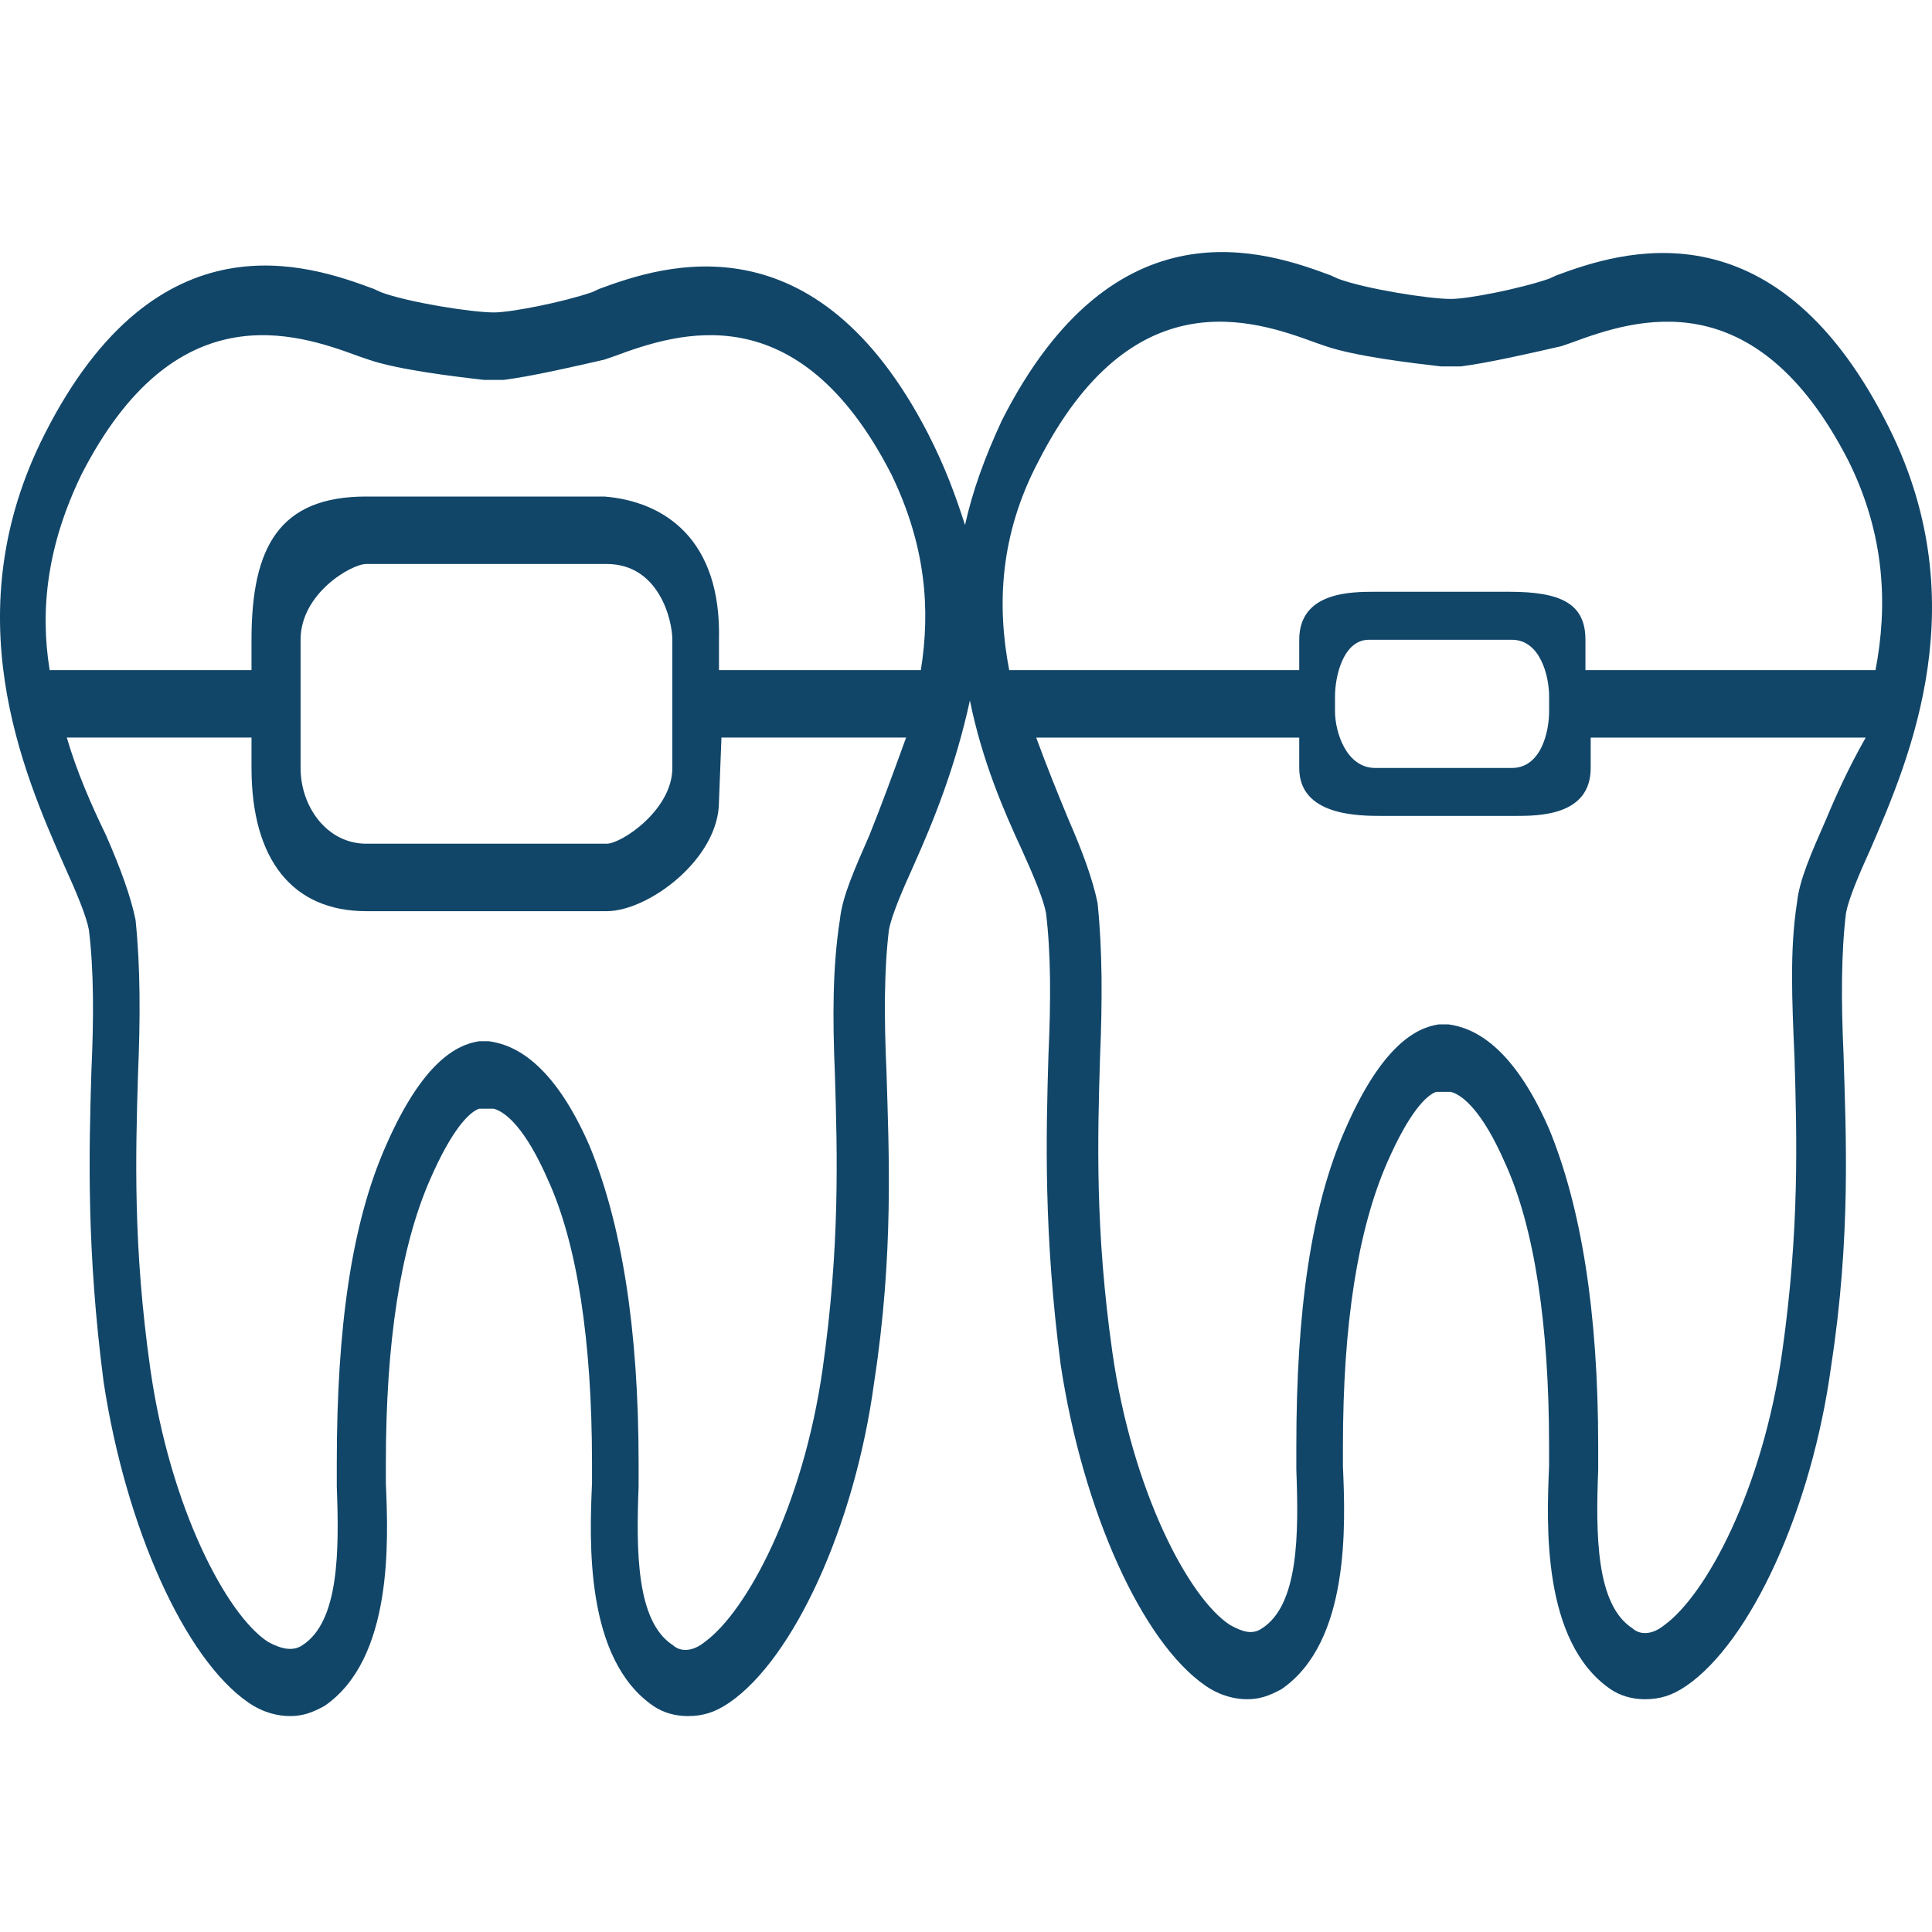 <svg width="50" height="50" viewBox="0 0 50 50" fill="none" xmlns="http://www.w3.org/2000/svg">
<path d="M48.792 10.881C45.87 5.205 41.932 6.514 40.281 7.126L40.091 7.213C39.329 7.475 37.995 7.737 37.55 7.737C36.979 7.737 35.327 7.475 34.629 7.213L34.438 7.126C32.787 6.514 28.849 5.118 25.928 10.881C25.483 11.841 25.166 12.715 24.975 13.588C24.721 12.801 24.466 12.103 24.022 11.23C21.1 5.554 17.163 6.863 15.512 7.475L15.321 7.562C14.559 7.824 13.225 8.086 12.781 8.086C12.209 8.086 10.558 7.824 9.859 7.562L9.669 7.475C8.017 6.863 4.079 5.467 1.158 11.23C-1.192 15.858 0.586 19.962 1.666 22.407C1.984 23.106 2.238 23.717 2.301 24.066C2.429 25.114 2.429 26.337 2.365 27.734C2.301 29.83 2.238 32.362 2.682 35.768C3.254 39.522 4.778 42.928 6.43 44.063C6.811 44.325 7.192 44.412 7.509 44.412C7.827 44.412 8.081 44.325 8.398 44.15C10.177 42.928 10.05 39.871 9.986 38.387V37.863C9.986 34.719 10.367 32.274 11.129 30.528C11.701 29.218 12.146 28.782 12.399 28.694H12.527H12.78C13.098 28.781 13.606 29.218 14.178 30.528C14.94 32.187 15.321 34.719 15.321 37.863V38.387C15.257 39.871 15.13 42.928 16.908 44.15C17.162 44.325 17.48 44.412 17.797 44.412C18.178 44.412 18.496 44.325 18.877 44.063C20.528 42.928 22.116 39.522 22.624 35.768C23.133 32.449 23.005 29.83 22.942 27.734C22.879 26.337 22.879 25.114 23.005 24.066C23.069 23.717 23.323 23.106 23.641 22.407C24.149 21.272 24.72 19.875 25.101 18.128C25.419 19.7 25.99 21.01 26.435 21.97C26.753 22.669 27.007 23.28 27.071 23.63C27.198 24.677 27.198 25.9 27.134 27.297C27.071 29.393 27.007 31.925 27.452 35.331C28.023 39.086 29.547 42.492 31.199 43.627C31.58 43.889 31.961 43.976 32.278 43.976C32.596 43.976 32.85 43.889 33.167 43.714C34.946 42.491 34.819 39.435 34.755 37.95V37.426C34.755 34.283 35.136 31.838 35.898 30.091C36.47 28.782 36.915 28.345 37.168 28.257H37.296H37.549C37.867 28.344 38.375 28.781 38.947 30.091C39.709 31.751 40.09 34.283 40.09 37.426V37.95C40.026 39.435 39.899 42.491 41.678 43.714C41.931 43.889 42.249 43.976 42.567 43.976C42.948 43.976 43.265 43.889 43.646 43.627C45.297 42.491 46.885 39.086 47.393 35.331C47.902 32.013 47.774 29.393 47.711 27.297C47.648 25.9 47.648 24.677 47.774 23.63C47.838 23.281 48.092 22.669 48.41 21.97C49.427 19.613 51.205 15.509 48.792 10.881ZM22.498 21.621C22.117 22.495 21.799 23.193 21.736 23.804C21.545 25.027 21.545 26.336 21.608 27.821C21.672 29.917 21.736 32.274 21.291 35.418C20.783 38.998 19.322 41.705 18.242 42.491C17.925 42.753 17.607 42.753 17.416 42.578C16.464 41.966 16.464 40.133 16.527 38.474V37.862C16.527 34.37 16.083 31.662 15.257 29.654C14.305 27.471 13.289 27.034 12.653 26.947H12.59H12.399C11.828 27.034 10.939 27.471 9.986 29.654C9.097 31.662 8.716 34.369 8.716 37.862V38.474C8.779 40.133 8.779 41.966 7.826 42.578C7.572 42.753 7.255 42.666 6.937 42.492C5.858 41.793 4.397 38.999 3.889 35.419C3.444 32.275 3.508 29.917 3.571 27.822C3.634 26.337 3.634 25.027 3.508 23.804C3.381 23.193 3.127 22.495 2.746 21.621C2.364 20.835 1.983 19.962 1.729 19.088H6.509V19.874C6.509 22.251 7.573 23.581 9.478 23.581H15.702C16.781 23.581 18.607 22.229 18.607 20.744L18.671 19.088H23.45C23.133 19.962 22.815 20.835 22.498 21.621ZM7.779 19.875V16.556C7.779 15.354 9.097 14.596 9.478 14.596H15.702C17.047 14.596 17.4 16.033 17.4 16.556V19.875C17.4 20.962 16.083 21.835 15.702 21.835H9.478C8.465 21.835 7.779 20.881 7.779 19.875ZM23.831 17.342H18.607V16.556C18.671 13.966 17.205 12.976 15.639 12.85H9.477C7.236 12.85 6.509 14.145 6.509 16.556V17.342H1.285C1.031 15.771 1.221 14.111 2.11 12.277C4.524 7.562 7.636 8.61 9.287 9.221L9.541 9.308C10.303 9.57 11.764 9.745 12.526 9.832H12.78H13.034C13.733 9.745 14.876 9.483 15.638 9.308L15.892 9.221C17.543 8.609 20.655 7.562 23.069 12.277C23.958 14.112 24.085 15.771 23.831 17.342ZM47.267 21.185C46.886 22.058 46.569 22.756 46.505 23.368C46.315 24.59 46.378 25.9 46.442 27.385C46.505 29.481 46.569 31.838 46.124 34.982C45.616 38.562 44.156 41.269 43.076 42.055C42.758 42.317 42.441 42.317 42.25 42.142C41.298 41.53 41.298 39.697 41.361 38.038V37.426C41.361 33.934 40.916 31.226 40.091 29.218C39.138 27.035 38.122 26.598 37.487 26.511H37.423H37.233C36.661 26.598 35.772 27.035 34.819 29.218C33.93 31.226 33.549 33.933 33.549 37.426V38.038C33.612 39.697 33.612 41.53 32.66 42.142C32.406 42.317 32.152 42.229 31.834 42.055C30.755 41.356 29.294 38.562 28.786 34.982C28.341 31.838 28.405 29.48 28.468 27.385C28.531 25.901 28.531 24.59 28.405 23.368C28.278 22.756 28.024 22.058 27.643 21.185C27.389 20.573 27.071 19.787 26.817 19.089H33.624V19.875C33.624 21.116 35.161 21.116 35.784 21.116H39.2C39.823 21.116 41.167 21.116 41.167 19.875V19.089H48.284C47.839 19.875 47.522 20.574 47.267 21.185ZM34.55 18.41V18.022C34.55 17.498 34.764 16.557 35.428 16.557H39.126C39.863 16.557 40.091 17.498 40.091 18.022V18.41C40.091 18.933 39.886 19.875 39.126 19.875H35.593C34.834 19.875 34.55 18.933 34.55 18.41ZM48.538 17.342H41.031V16.557C41.031 15.627 40.407 15.315 39.063 15.315H35.593C34.969 15.315 33.624 15.315 33.624 16.557L33.624 17.342H26.118C25.8 15.683 25.864 13.85 26.88 11.928C29.293 7.213 32.405 8.261 34.057 8.872L34.31 8.959C35.072 9.221 36.534 9.396 37.296 9.483H37.549H37.803C38.502 9.396 39.645 9.134 40.407 8.959L40.661 8.872C42.312 8.26 45.425 7.213 47.838 11.928C48.792 13.85 48.855 15.683 48.538 17.342Z" fill="#114669"/>
</svg>
